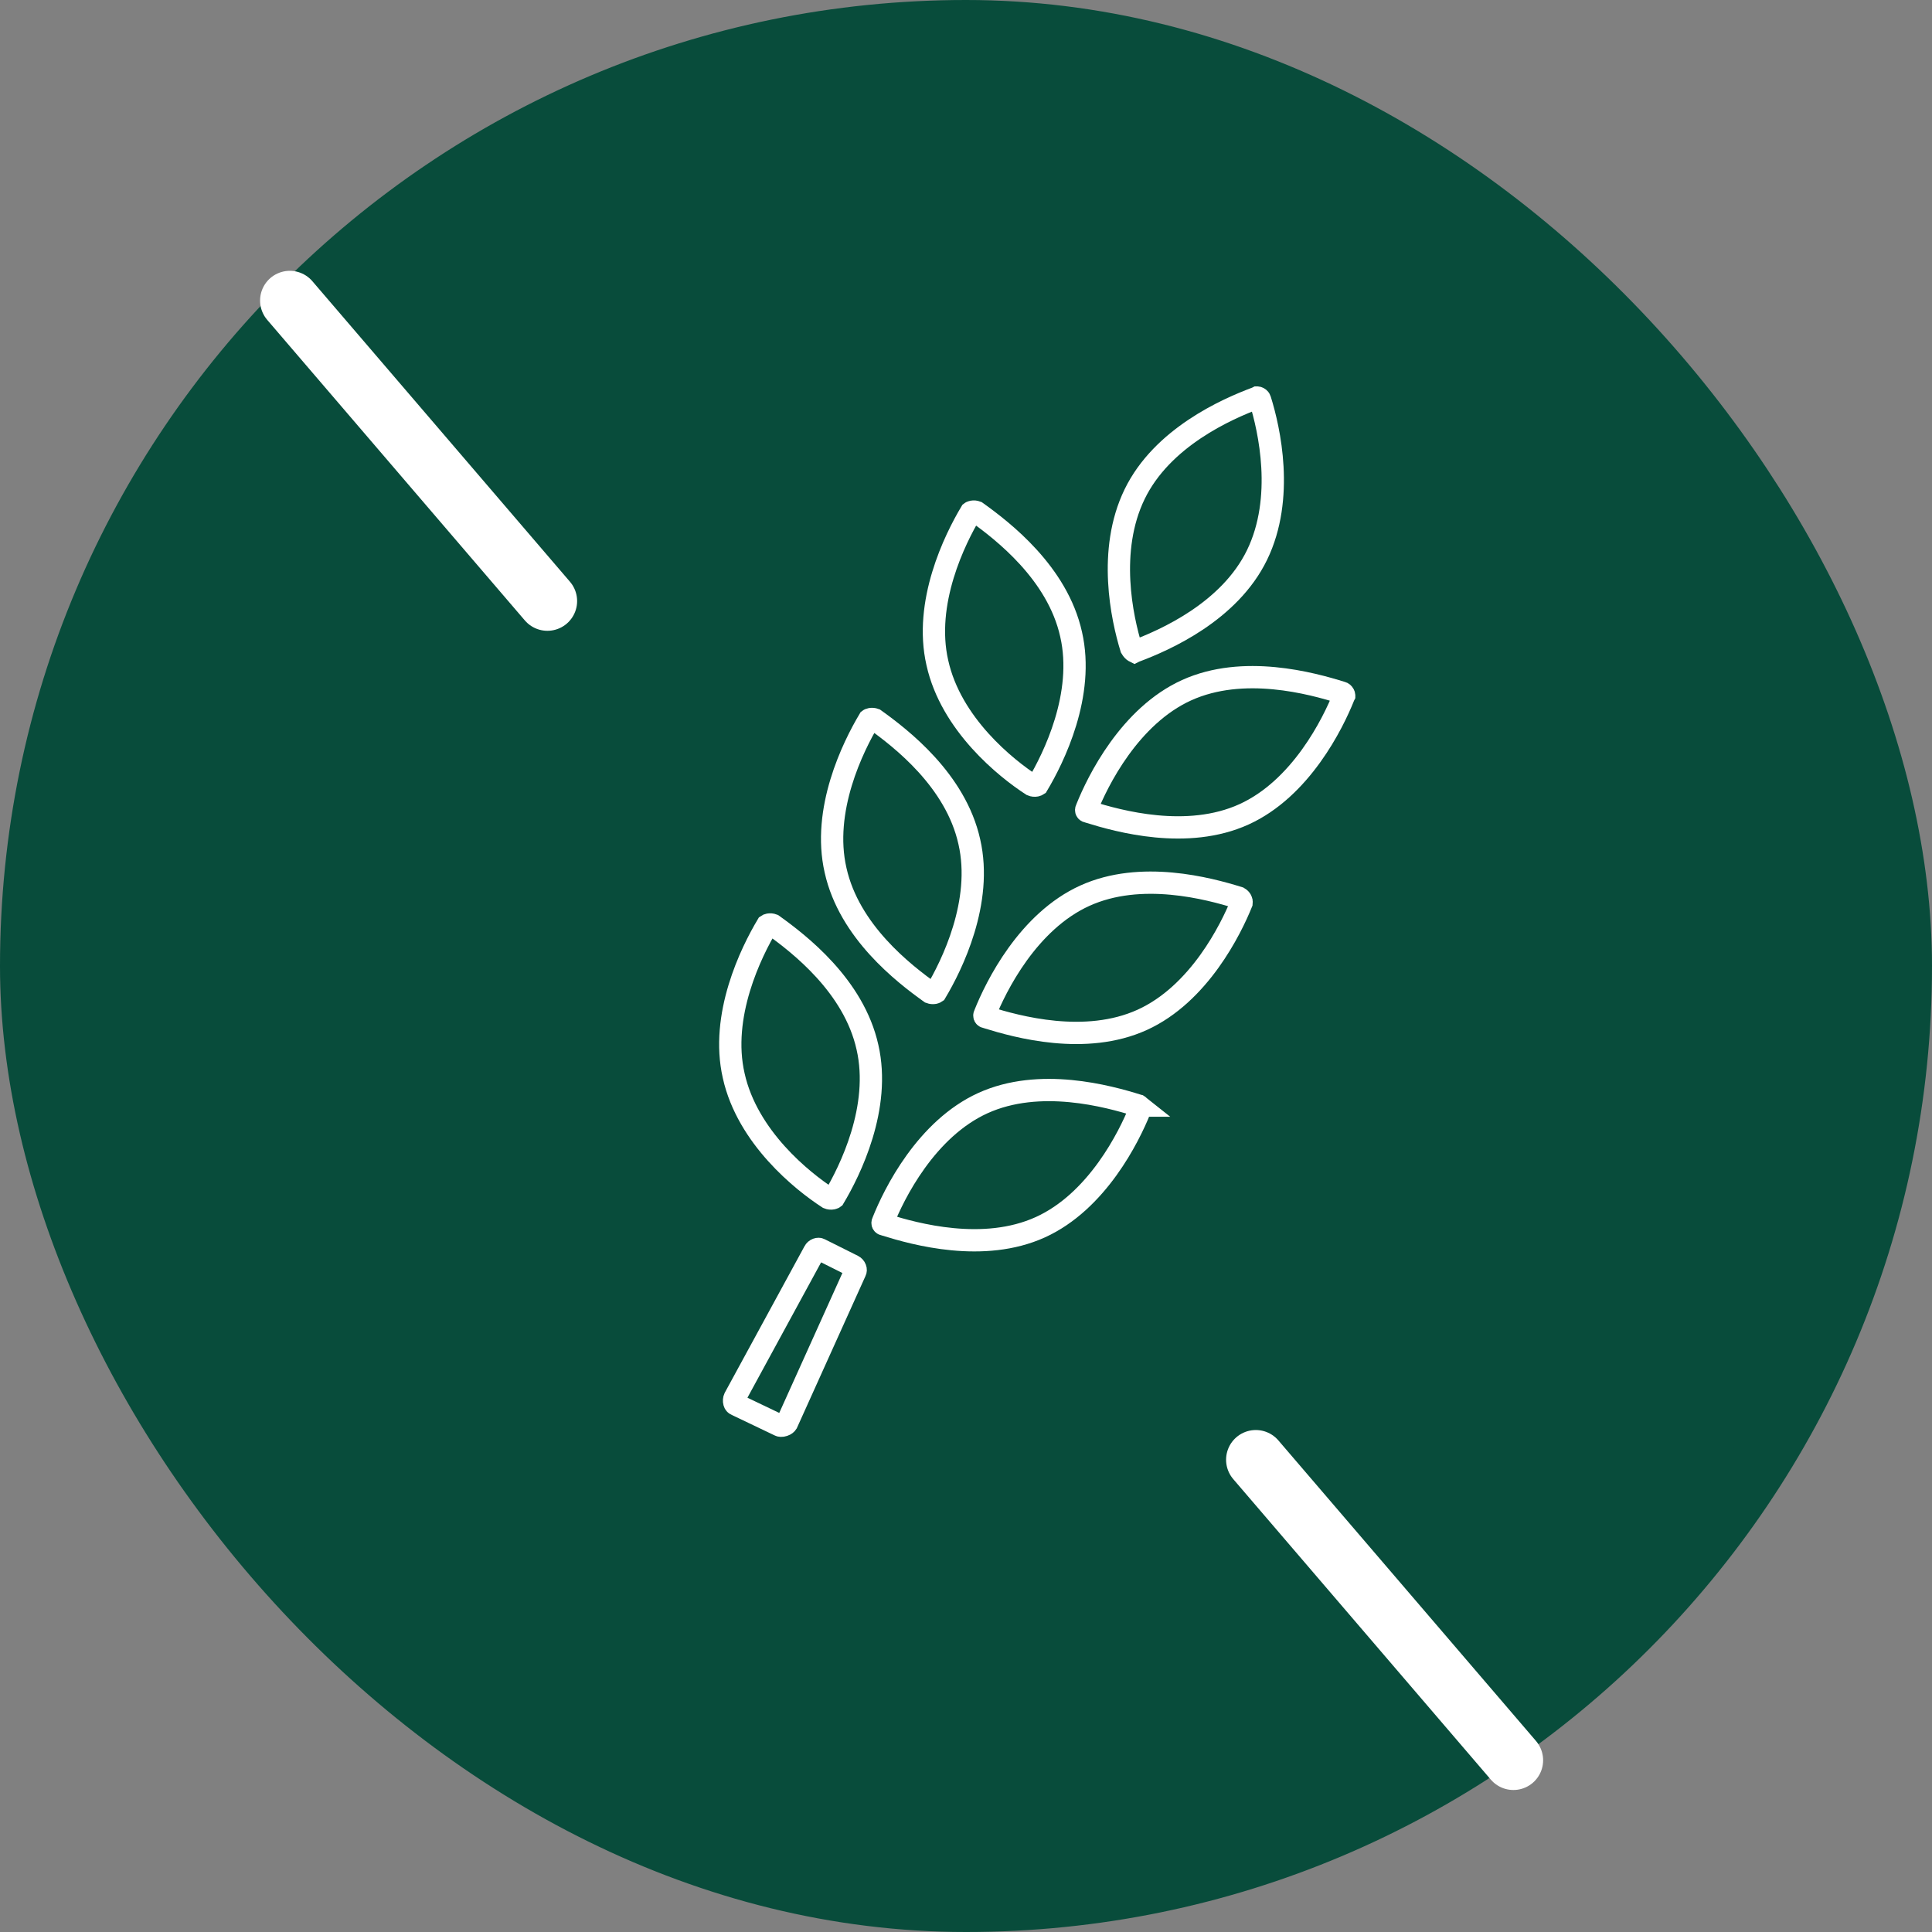 <svg width="130" height="130" viewBox="0 0 130 130" fill="none" xmlns="http://www.w3.org/2000/svg">
<rect x="0" y="0" width="130" height="130" fill="#808080" stroke="none"/>
<rect x="2" y="2" width="126" height="126" rx="63" fill="#084C3B"/>
<rect x="2" y="2" width="126" height="126" rx="63" stroke="#084C3B" stroke-width="4"/>
<path d="M54.778 84.24L54.785 84.228L54.79 84.217C54.826 84.145 54.894 84.084 54.975 84.054C55.053 84.025 55.114 84.033 55.154 84.054L57.397 85.175C57.468 85.211 57.529 85.278 57.559 85.359C57.589 85.437 57.58 85.498 57.56 85.539L57.553 85.552L57.547 85.566L52.947 95.76C52.926 95.794 52.861 95.864 52.73 95.907C52.591 95.954 52.493 95.933 52.462 95.917L52.462 95.917L52.45 95.911L49.585 94.541L49.563 94.53L49.54 94.521C49.475 94.495 49.432 94.45 49.408 94.363C49.38 94.263 49.392 94.147 49.43 94.066L54.778 84.24Z" stroke="white" stroke-width="1.5"/>
<path d="M76.402 43.814L76.365 43.828L76.337 43.842C76.333 43.84 76.328 43.838 76.322 43.834C76.267 43.803 76.186 43.727 76.115 43.604C75.499 41.604 74.505 37.051 76.344 33.258C78.197 29.437 82.538 27.528 84.528 26.782L84.565 26.768L84.6 26.75L84.602 26.75C84.603 26.75 84.605 26.75 84.607 26.75C84.619 26.751 84.644 26.756 84.675 26.772C84.706 26.789 84.735 26.812 84.755 26.837C84.776 26.863 84.782 26.88 84.783 26.884L84.788 26.905L84.795 26.926C85.409 28.891 86.446 33.503 84.587 37.337C82.734 41.158 78.393 43.068 76.402 43.814Z" stroke="white" stroke-width="1.5"/>
<path d="M90.27 46.602L90.291 46.608L90.312 46.614C90.316 46.615 90.333 46.62 90.358 46.641C90.383 46.662 90.407 46.69 90.424 46.722C90.44 46.753 90.445 46.777 90.446 46.789C90.446 46.792 90.446 46.794 90.446 46.795L90.446 46.797L90.432 46.824L90.42 46.853C90.061 47.751 89.341 49.311 88.219 50.866C87.095 52.425 85.6 53.934 83.706 54.795C79.883 56.533 75.285 55.265 73.277 54.638L73.239 54.626L73.2 54.618C73.155 54.609 73.131 54.594 73.12 54.586C73.108 54.576 73.1 54.566 73.094 54.554C73.083 54.529 73.078 54.489 73.101 54.443L73.115 54.415L73.127 54.386C73.486 53.489 74.206 51.928 75.328 50.373C76.452 48.815 77.947 47.305 79.841 46.444C83.664 44.707 88.261 45.974 90.27 46.602Z" stroke="white" stroke-width="1.5"/>
<path d="M72.073 42.684L72.073 42.684L72.074 42.689C72.533 44.698 72.252 46.769 71.698 48.595C71.152 50.395 70.356 51.91 69.815 52.816C69.806 52.822 69.776 52.843 69.708 52.856C69.621 52.872 69.521 52.864 69.432 52.826C67.703 51.706 63.994 48.746 63.073 44.601L63.073 44.601L63.072 44.597C62.613 42.588 62.894 40.517 63.448 38.691C63.994 36.891 64.79 35.376 65.331 34.47C65.34 34.463 65.37 34.442 65.438 34.43C65.52 34.414 65.616 34.422 65.701 34.454C67.482 35.73 71.156 38.556 72.073 42.684Z" stroke="white" stroke-width="1.5"/>
<path d="M66.252 68.271L66.266 68.243L66.277 68.215C66.636 67.317 67.357 65.757 68.478 64.201C69.602 62.643 71.097 61.133 72.992 60.272C76.772 58.554 81.309 59.774 83.352 60.409C83.517 60.507 83.559 60.638 83.546 60.743C83.179 61.649 82.466 63.174 81.37 64.694C80.246 66.253 78.75 67.762 76.856 68.624C73.033 70.361 68.436 69.094 66.427 68.466L66.39 68.454L66.351 68.446C66.305 68.437 66.282 68.423 66.27 68.414C66.258 68.404 66.251 68.394 66.245 68.382C66.233 68.357 66.229 68.317 66.252 68.271Z" stroke="white" stroke-width="1.5"/>
<path d="M65.223 56.639L65.223 56.639L65.224 56.643C65.684 58.652 65.402 60.723 64.848 62.549C64.303 64.349 63.506 65.864 62.966 66.77C62.956 66.777 62.926 66.798 62.859 66.81C62.776 66.826 62.681 66.818 62.595 66.786C60.814 65.51 57.141 62.684 56.223 58.556L56.223 58.556L56.222 58.551C55.763 56.542 56.044 54.471 56.598 52.645C57.144 50.845 57.941 49.33 58.481 48.424C58.49 48.417 58.521 48.396 58.588 48.384C58.671 48.368 58.766 48.376 58.852 48.408C60.632 49.684 64.306 52.51 65.223 56.639Z" stroke="white" stroke-width="1.5"/>
<path d="M76.568 74.383L76.589 74.39L76.605 74.394C76.613 74.399 76.633 74.416 76.657 74.467C76.691 74.54 76.702 74.626 76.693 74.696C76.326 75.602 75.613 77.127 74.517 78.647C73.393 80.206 71.898 81.716 70.003 82.577C66.181 84.314 61.583 83.047 59.575 82.419L59.537 82.407L59.498 82.4C59.453 82.39 59.429 82.376 59.418 82.367C59.406 82.358 59.398 82.347 59.392 82.335C59.381 82.31 59.376 82.27 59.399 82.225L59.413 82.197L59.425 82.168C59.784 81.27 60.504 79.71 61.626 78.155C62.75 76.596 64.245 75.087 66.139 74.225C69.962 72.488 74.559 73.755 76.568 74.383ZM76.602 74.392C76.602 74.392 76.603 74.392 76.604 74.393C76.603 74.393 76.602 74.392 76.602 74.392Z" stroke="white" stroke-width="1.5"/>
<path d="M58.37 70.467L58.37 70.467L58.371 70.471C58.83 72.48 58.549 74.551 57.995 76.377C57.449 78.177 56.653 79.692 56.112 80.598C56.103 80.605 56.072 80.626 56.005 80.638C55.918 80.655 55.818 80.646 55.728 80.609C53.999 79.488 50.291 76.529 49.37 72.384L49.37 72.384L49.369 72.379C48.91 70.37 49.191 68.299 49.745 66.473C50.291 64.673 51.087 63.158 51.627 62.252C51.637 62.245 51.667 62.224 51.734 62.212C51.817 62.196 51.912 62.204 51.998 62.236C53.779 63.512 57.452 66.338 58.37 70.467Z" stroke="white" stroke-width="1.5"/>
<path d="M19.5 20.223L36.833 40.445" stroke="white" stroke-width="4" stroke-linecap="round"/>
<path d="M84.5 98.223L101.833 118.445" stroke="white" stroke-width="4" stroke-linecap="round"/>
</svg>
